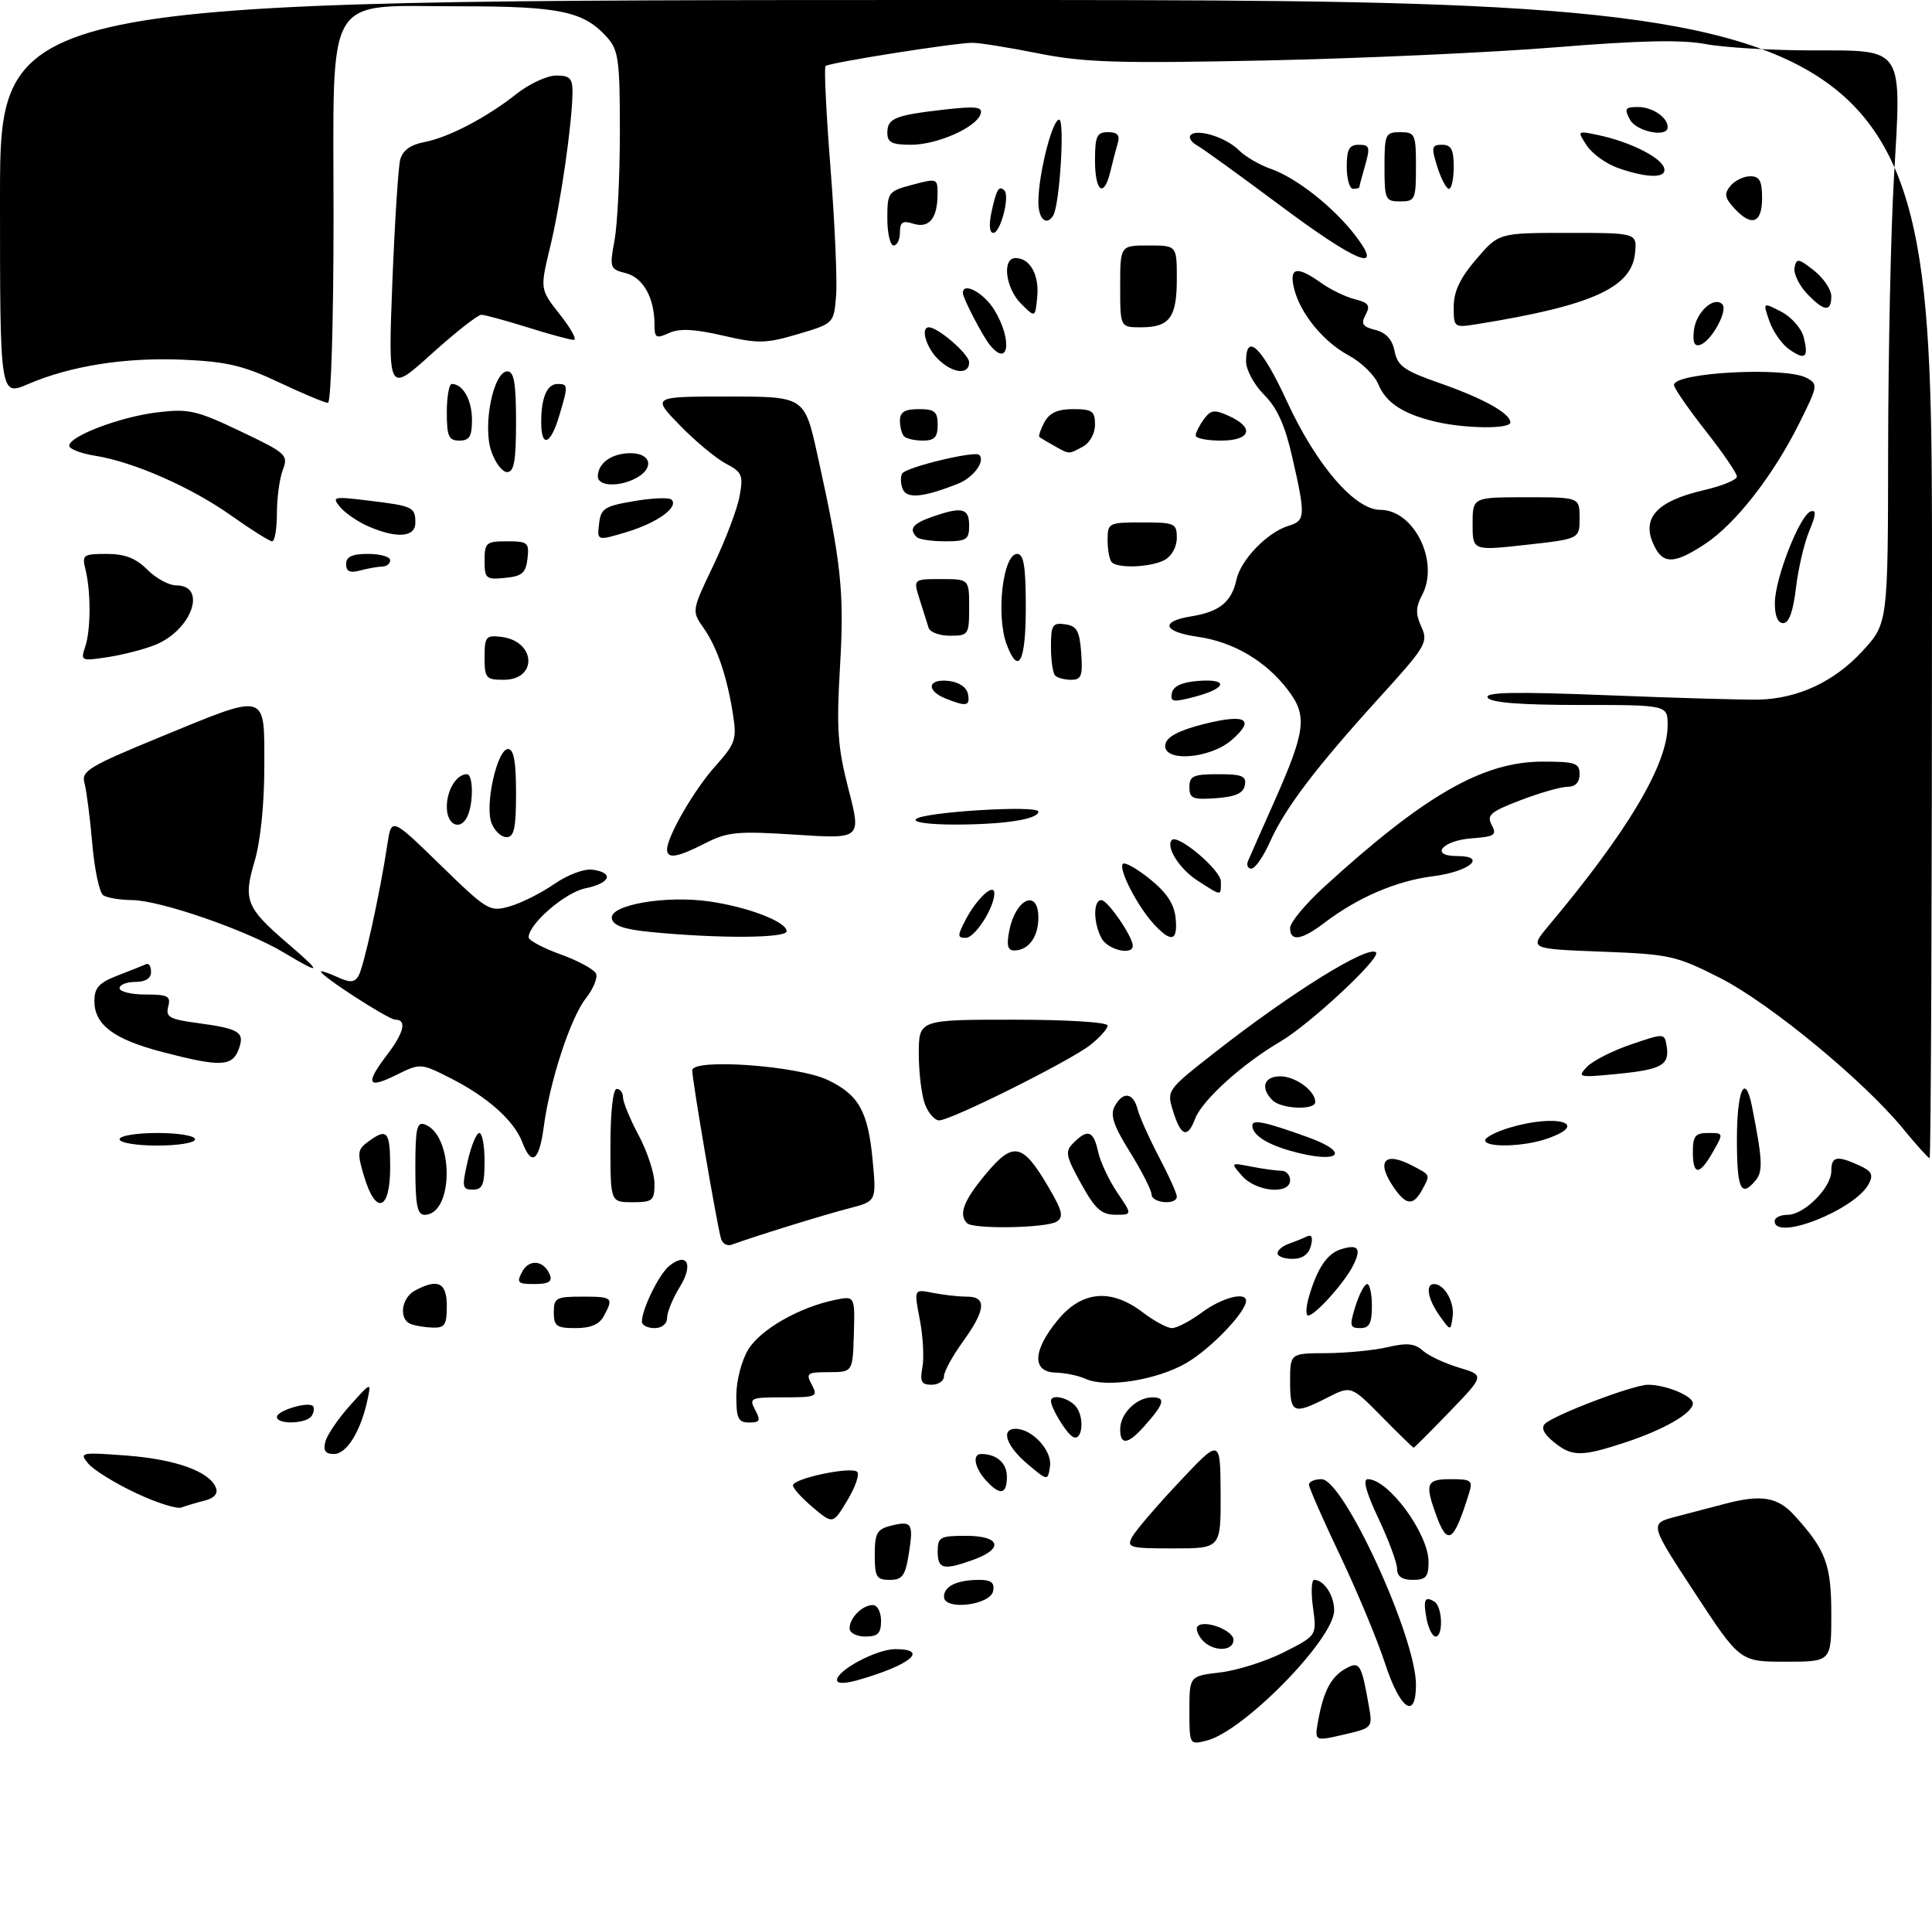 <?xml version="1.0" encoding="UTF-8" standalone="no"?>
<!DOCTYPE svg PUBLIC "-//W3C//DTD SVG 1.1//EN" "http://www.w3.org/Graphics/SVG/1.1/DTD/svg11.dtd" >
<svg xmlns="http://www.w3.org/2000/svg" xmlns:xlink="http://www.w3.org/1999/xlink" version="1.1" viewBox="0 0 307 305">
 <g >
 <path fill="currentColor"
d=" M 189.00 271.75 C 189.00 266.28 189.00 266.28 193.92 265.70 C 196.63 265.38 201.19 263.93 204.05 262.48 C 209.25 259.84 209.25 259.84 208.64 255.42 C 208.31 252.99 208.39 251.00 208.82 251.00 C 210.38 251.00 212.00 253.46 212.00 255.84 C 212.00 260.38 197.64 275.05 191.75 276.53 C 189.00 277.22 189.00 277.21 189.00 271.75 Z  M 209.51 273.10 C 210.37 268.50 211.59 266.29 213.96 265.02 C 216.05 263.90 216.35 264.41 217.51 271.01 C 218.13 274.50 218.11 274.52 213.49 275.59 C 208.84 276.67 208.84 276.67 209.51 273.10 Z  M 220.08 264.25 C 218.87 260.54 215.66 252.83 212.94 247.12 C 210.22 241.41 208.00 236.35 208.00 235.87 C 208.00 235.39 208.90 235.00 209.99 235.00 C 213.49 235.00 225.00 260.04 225.00 267.66 C 225.00 273.35 222.48 271.60 220.08 264.25 Z  M 133.00 266.92 C 133.00 265.35 139.30 262.01 142.25 262.00 C 147.75 262.00 144.64 264.56 136.25 266.94 C 134.23 267.51 133.00 267.50 133.00 266.92 Z  M 269.29 253.03 C 262.09 242.05 262.09 242.05 266.30 240.96 C 268.61 240.36 272.07 239.45 274.00 238.94 C 279.84 237.39 282.46 237.81 285.13 240.75 C 290.13 246.24 291.00 248.56 291.00 256.46 C 291.00 264.00 291.00 264.00 283.74 264.00 C 276.48 264.00 276.48 264.00 269.29 253.03 Z  M 190.98 260.48 C 190.28 259.64 189.98 258.68 190.31 258.36 C 191.40 257.27 196.00 259.01 196.00 260.52 C 196.00 262.46 192.60 262.43 190.98 260.48 Z  M 135.00 258.70 C 135.00 257.03 137.03 255.00 138.70 255.00 C 139.42 255.00 140.00 256.12 140.00 257.50 C 140.00 259.50 139.50 260.00 137.50 260.00 C 136.12 260.00 135.00 259.42 135.00 258.70 Z  M 226.70 257.25 C 226.11 254.15 226.39 253.51 227.93 254.46 C 229.22 255.25 229.37 260.00 228.12 260.00 C 227.63 260.00 227.00 258.76 226.70 257.25 Z  M 150.00 253.67 C 150.00 251.99 152.09 251.00 155.66 251.00 C 157.49 251.00 158.06 251.46 157.82 252.75 C 157.38 255.04 150.00 255.91 150.00 253.67 Z  M 139.00 247.02 C 139.00 243.59 139.35 242.95 141.55 242.40 C 144.91 241.56 145.19 241.99 144.41 246.87 C 143.85 250.36 143.38 251.00 141.37 251.00 C 139.27 251.00 139.00 250.54 139.00 247.02 Z  M 222.00 249.25 C 222.00 248.29 220.67 244.69 219.04 241.25 C 217.08 237.10 216.51 235.00 217.35 235.00 C 220.64 235.00 227.00 243.66 227.00 248.14 C 227.00 250.52 226.58 251.00 224.50 251.00 C 222.79 251.00 222.00 250.45 222.00 249.25 Z  M 149.00 246.50 C 149.00 244.20 149.37 244.00 153.50 244.00 C 158.95 244.00 159.58 246.03 154.68 247.80 C 149.91 249.52 149.00 249.31 149.00 246.50 Z  M 179.90 244.18 C 180.44 243.18 183.81 239.24 187.40 235.43 C 193.91 228.50 193.91 228.50 193.96 237.25 C 194.00 246.00 194.00 246.00 186.46 246.00 C 179.49 246.00 179.00 245.87 179.90 244.18 Z  M 228.20 240.68 C 226.38 235.65 226.65 235.00 230.57 235.00 C 233.81 235.00 234.07 235.21 233.43 237.25 C 231.00 245.07 230.02 245.71 228.20 240.68 Z  M 129.17 239.49 C 127.43 238.02 126.00 236.45 126.00 235.99 C 126.00 234.89 135.30 232.93 136.22 233.84 C 136.62 234.23 135.91 236.26 134.65 238.36 C 132.35 242.17 132.35 242.17 129.17 239.49 Z  M 21.50 237.16 C 18.20 235.60 14.82 233.50 14.00 232.50 C 12.57 230.76 12.84 230.70 20.13 231.25 C 27.93 231.84 33.32 233.79 34.31 236.37 C 34.67 237.31 34.04 238.02 32.53 238.40 C 31.24 238.73 29.58 239.22 28.84 239.50 C 28.10 239.78 24.80 238.73 21.50 237.16 Z  M 156.65 235.17 C 154.85 233.17 154.46 231.00 155.92 231.00 C 158.37 231.00 160.00 232.44 160.00 234.61 C 160.00 237.47 158.90 237.65 156.65 235.17 Z  M 163.25 232.57 C 159.88 229.72 158.97 227.00 161.39 227.00 C 164.02 227.00 167.21 230.47 166.85 232.94 C 166.50 235.31 166.50 235.31 163.25 232.57 Z  M 51.70 229.05 C 51.98 227.97 53.74 225.38 55.61 223.30 C 59.02 219.50 59.02 219.50 58.37 222.50 C 57.30 227.43 55.08 231.00 53.07 231.00 C 51.69 231.00 51.33 230.47 51.70 229.05 Z  M 246.86 229.07 C 245.31 227.81 244.85 226.82 245.50 226.20 C 247.03 224.75 259.57 220.00 261.86 220.00 C 264.72 220.00 269.00 221.77 269.00 222.95 C 269.00 224.49 264.47 227.11 258.29 229.15 C 251.25 231.47 249.79 231.46 246.86 229.07 Z  M 219.56 225.06 C 214.69 220.12 214.69 220.12 210.89 222.06 C 205.52 224.79 205.00 224.57 205.00 219.50 C 205.00 215.00 205.00 215.00 210.75 214.98 C 213.91 214.96 218.29 214.54 220.48 214.03 C 223.56 213.31 224.83 213.44 226.08 214.57 C 226.97 215.38 229.55 216.59 231.81 217.27 C 235.92 218.50 235.92 218.50 230.38 224.25 C 227.33 227.41 224.74 230.00 224.63 230.00 C 224.52 230.00 222.23 227.78 219.56 225.06 Z  M 170.40 228.22 C 169.31 227.51 167.00 223.66 167.00 222.57 C 167.00 221.42 169.79 222.04 170.95 223.44 C 172.43 225.22 171.96 229.25 170.40 228.22 Z  M 178.00 227.07 C 178.00 224.57 180.60 222.00 183.13 222.00 C 185.32 222.00 185.00 223.06 181.68 226.75 C 179.19 229.51 178.00 229.61 178.00 227.07 Z  M 44.00 225.11 C 44.00 224.12 48.96 222.62 49.72 223.38 C 49.98 223.65 49.90 224.35 49.54 224.93 C 48.75 226.22 44.00 226.37 44.00 225.11 Z  M 117.00 221.75 C 117.01 219.34 117.83 216.15 118.91 214.39 C 120.85 211.20 127.01 207.69 132.68 206.52 C 135.85 205.87 135.85 205.87 135.68 211.93 C 135.50 217.99 135.50 217.99 131.71 218.00 C 128.24 218.00 128.02 218.16 129.00 220.00 C 130.01 221.89 129.76 222.00 124.50 222.00 C 119.24 222.00 118.99 222.11 120.00 224.00 C 120.91 225.70 120.76 226.00 119.04 226.00 C 117.31 226.00 117.00 225.36 117.00 221.75 Z  M 146.57 217.25 C 146.86 215.74 146.67 212.32 146.16 209.65 C 145.22 204.79 145.22 204.79 148.23 205.40 C 149.89 205.73 152.32 206.00 153.62 206.00 C 156.84 206.00 156.65 208.11 153.00 213.16 C 151.35 215.44 150.00 217.91 150.00 218.65 C 150.00 219.39 149.11 220.00 148.03 220.00 C 146.41 220.00 146.15 219.50 146.57 217.25 Z  M 172.50 219.06 C 171.40 218.55 169.26 218.11 167.75 218.07 C 163.95 217.97 164.08 214.57 168.07 209.73 C 171.91 205.07 176.54 204.65 181.59 208.50 C 183.39 209.88 185.48 211.00 186.24 211.00 C 186.99 211.00 189.14 209.88 191.00 208.50 C 194.16 206.17 198.00 205.16 198.00 206.66 C 198.00 208.43 192.44 214.24 188.57 216.51 C 183.88 219.26 175.75 220.55 172.50 219.06 Z  M 65.25 210.34 C 63.33 209.56 63.77 206.20 65.93 205.04 C 69.60 203.07 71.00 203.75 71.00 207.50 C 71.00 210.49 70.67 210.99 68.75 210.92 C 67.51 210.88 65.94 210.62 65.25 210.34 Z  M 88.00 208.50 C 88.00 206.20 88.37 206.00 92.50 206.00 C 97.36 206.00 97.53 206.15 95.96 209.07 C 95.25 210.41 93.87 211.00 91.46 211.00 C 88.44 211.00 88.00 210.69 88.00 208.50 Z  M 102.00 209.97 C 102.00 208.01 104.69 202.50 106.30 201.16 C 109.16 198.80 110.25 200.87 108.03 204.45 C 106.91 206.26 106.00 208.47 106.00 209.37 C 106.00 210.33 105.18 211.00 104.00 211.00 C 102.90 211.00 102.00 210.54 102.00 209.97 Z  M 215.39 207.50 C 216.00 205.57 216.83 204.00 217.24 204.00 C 217.66 204.00 218.00 205.57 218.00 207.50 C 218.00 210.24 217.60 211.00 216.15 211.00 C 214.49 211.00 214.41 210.63 215.39 207.50 Z  M 228.75 209.03 C 226.87 206.37 226.46 204.00 227.88 204.00 C 229.52 204.00 231.15 206.88 230.83 209.19 C 230.50 211.50 230.50 211.50 228.75 209.03 Z  M 207.96 206.14 C 209.28 201.54 210.85 199.18 213.07 198.48 C 215.86 197.59 216.40 198.36 214.96 201.16 C 213.54 203.91 208.95 209.00 207.88 209.00 C 207.47 209.00 207.51 207.71 207.96 206.14 Z  M 82.98 202.04 C 84.10 199.94 86.49 200.23 87.39 202.58 C 87.79 203.61 87.12 204.00 84.93 204.00 C 82.26 204.00 82.04 203.79 82.98 202.04 Z  M 203.00 199.12 C 203.00 198.63 203.79 197.96 204.75 197.62 C 205.71 197.28 207.03 196.75 207.67 196.44 C 208.44 196.08 208.66 196.59 208.30 197.94 C 207.95 199.29 206.95 200.00 205.38 200.00 C 204.07 200.00 203.00 199.60 203.00 199.12 Z  M 114.59 196.85 C 113.98 194.93 110.00 171.68 110.00 170.05 C 110.00 168.11 126.71 169.29 131.53 171.58 C 136.45 173.92 137.94 176.57 138.66 184.29 C 139.28 190.85 139.28 190.85 134.89 191.98 C 131.02 192.97 119.70 196.48 116.26 197.75 C 115.58 198.00 114.82 197.60 114.59 196.85 Z  M 153.67 194.33 C 152.28 192.94 153.12 190.74 156.67 186.49 C 161.03 181.28 162.50 181.59 166.62 188.62 C 168.83 192.38 169.05 193.35 167.90 194.08 C 166.27 195.11 154.65 195.32 153.67 194.33 Z  M 282.00 194.00 C 282.00 193.45 282.92 193.00 284.05 193.00 C 286.69 193.00 291.00 188.69 291.00 186.05 C 291.00 183.71 291.87 183.53 295.41 185.14 C 297.43 186.06 297.73 186.64 296.94 188.11 C 294.74 192.23 282.00 197.25 282.00 194.00 Z  M 66.00 185.53 C 66.00 179.24 66.24 178.16 67.53 178.65 C 72.16 180.43 72.11 193.00 67.46 193.00 C 66.31 193.00 66.00 191.42 66.00 185.53 Z  M 171.78 188.03 C 169.32 183.58 169.20 182.94 170.60 181.55 C 172.85 179.30 173.76 179.63 174.49 182.97 C 174.85 184.60 176.22 187.52 177.54 189.47 C 179.94 193.00 179.94 193.00 177.22 192.99 C 175.00 192.97 174.00 192.06 171.78 188.03 Z  M 57.85 186.88 C 56.73 183.17 56.80 182.62 58.50 181.38 C 61.54 179.15 62.00 179.70 62.00 185.50 C 62.00 192.35 59.71 193.11 57.85 186.88 Z  M 97.00 182.00 C 97.00 176.67 97.41 173.00 98.00 173.00 C 98.55 173.00 99.00 173.61 99.00 174.35 C 99.00 175.09 100.12 177.82 101.50 180.40 C 102.88 182.99 104.00 186.43 104.00 188.05 C 104.00 190.75 103.71 191.00 100.50 191.00 C 97.00 191.00 97.00 191.00 97.00 182.00 Z  M 182.98 189.75 C 182.96 189.06 181.42 186.04 179.56 183.04 C 176.96 178.88 176.38 177.15 177.11 175.79 C 178.42 173.34 180.07 173.54 180.77 176.24 C 181.09 177.47 182.63 180.89 184.18 183.84 C 185.73 186.79 187.00 189.61 187.00 190.10 C 187.00 191.50 183.00 191.16 182.98 189.75 Z  M 221.56 188.78 C 218.61 184.57 219.91 182.85 224.32 185.14 C 227.34 186.71 227.29 186.59 226.05 188.91 C 224.62 191.58 223.50 191.55 221.56 188.78 Z  M 74.31 184.50 C 74.87 182.03 75.71 180.00 76.17 180.00 C 76.63 180.00 77.00 182.03 77.00 184.50 C 77.00 188.22 76.68 189.00 75.14 189.00 C 73.45 189.00 73.37 188.59 74.31 184.50 Z  M 197.40 186.85 C 195.50 184.69 195.50 184.69 198.88 185.35 C 200.73 185.71 202.87 186.00 203.62 186.00 C 204.38 186.00 205.00 186.68 205.00 187.50 C 205.00 189.83 199.64 189.37 197.40 186.85 Z  M 276.00 181.00 C 276.00 173.17 277.30 170.30 278.39 175.75 C 280.07 184.22 280.16 186.10 278.99 187.51 C 276.64 190.35 276.00 188.96 276.00 181.00 Z  M 269.00 183.00 C 269.00 180.48 269.39 180.00 271.45 180.00 C 273.89 180.00 273.90 180.02 272.20 182.99 C 270.04 186.80 269.00 186.80 269.00 183.00 Z  M 82.99 181.46 C 81.68 178.04 77.51 174.30 71.66 171.33 C 66.82 168.88 66.82 168.88 62.91 170.81 C 58.38 173.06 58.00 172.18 61.50 167.59 C 64.20 164.04 64.69 162.00 62.82 162.00 C 61.74 162.00 51.00 155.06 51.00 154.36 C 51.00 154.18 52.16 154.57 53.57 155.21 C 55.60 156.14 56.31 156.11 56.95 155.08 C 57.78 153.74 60.39 141.88 61.55 134.17 C 62.20 129.85 62.20 129.85 69.96 137.40 C 77.47 144.71 77.81 144.91 81.02 143.99 C 82.84 143.47 86.02 141.87 88.08 140.44 C 90.23 138.96 92.84 137.98 94.17 138.17 C 97.64 138.66 96.99 140.32 93.01 141.13 C 89.79 141.79 84.00 146.79 84.00 148.92 C 84.00 149.40 86.31 150.63 89.12 151.64 C 91.94 152.66 94.46 154.04 94.72 154.71 C 94.98 155.39 94.25 157.14 93.09 158.61 C 90.66 161.70 87.37 171.74 86.41 178.99 C 85.68 184.50 84.47 185.37 82.99 181.46 Z  M 205.00 182.82 C 201.17 181.72 199.00 180.28 199.00 178.81 C 199.00 177.80 201.02 178.22 207.75 180.64 C 214.96 183.23 212.70 185.02 205.00 182.82 Z  M 302.47 179.40 C 296.17 171.70 281.22 159.39 273.34 155.38 C 266.32 151.82 265.33 151.60 254.47 151.19 C 243.01 150.75 243.01 150.75 246.04 147.12 C 258.70 132.03 264.97 121.47 264.99 115.25 C 265.00 112.00 265.00 112.00 251.06 112.00 C 241.56 112.00 236.89 111.63 236.40 110.84 C 235.86 109.96 240.57 109.87 255.59 110.46 C 266.54 110.90 277.30 111.20 279.50 111.15 C 285.73 110.98 291.47 108.30 295.92 103.47 C 300.00 99.04 300.00 99.04 300.03 71.27 C 300.05 56.00 300.46 36.65 300.95 28.28 C 302.18 7.21 302.70 8.02 287.89 8.01 C 281.50 8.00 273.91 7.55 271.02 7.00 C 267.23 6.28 260.55 6.43 247.13 7.52 C 236.88 8.35 216.12 9.29 201.00 9.61 C 177.54 10.09 172.25 9.93 165.00 8.48 C 160.32 7.55 155.60 6.79 154.50 6.80 C 151.59 6.82 131.70 9.97 131.18 10.49 C 130.93 10.74 131.29 18.04 131.97 26.72 C 132.65 35.40 133.05 44.50 132.86 46.95 C 132.50 51.39 132.50 51.39 126.81 53.08 C 121.68 54.59 120.50 54.62 114.85 53.31 C 110.29 52.26 107.97 52.15 106.30 52.91 C 104.25 53.84 104.00 53.70 104.00 51.54 C 104.00 47.32 102.19 44.09 99.44 43.40 C 96.91 42.76 96.84 42.56 97.66 38.12 C 98.12 35.58 98.50 27.81 98.50 20.85 C 98.50 9.62 98.28 7.96 96.50 5.97 C 92.78 1.80 89.03 1.00 73.17 1.00 C 51.27 1.00 53.00 -1.87 53.00 34.57 C 53.00 51.04 52.61 64.00 52.11 64.00 C 51.62 64.00 48.14 62.54 44.36 60.76 C 38.72 58.09 36.02 57.45 29.13 57.15 C 19.92 56.75 11.24 58.11 4.44 61.03 C 0.00 62.93 0.00 62.93 0.00 31.46 C 0.00 0.00 0.00 0.00 153.50 0.00 C 307.00 0.00 307.00 0.00 307.00 92.00 C 307.00 142.60 306.83 184.00 306.62 184.00 C 306.41 184.00 304.54 181.93 302.47 179.40 Z  M 19.00 181.00 C 19.00 180.44 21.67 180.00 25.00 180.00 C 28.33 180.00 31.00 180.44 31.00 181.00 C 31.00 181.56 28.33 182.00 25.00 182.00 C 21.67 182.00 19.00 181.56 19.00 181.00 Z  M 236.00 181.16 C 236.00 180.70 237.74 179.80 239.87 179.16 C 247.37 176.91 252.78 178.49 245.85 180.90 C 242.13 182.20 236.00 182.36 236.00 181.16 Z  M 186.43 176.61 C 185.37 173.22 185.37 173.22 192.93 167.29 C 205.12 157.73 217.42 150.09 218.65 151.31 C 219.49 152.16 208.17 162.71 203.45 165.48 C 197.42 169.01 191.03 174.79 189.92 177.71 C 188.71 180.90 187.67 180.57 186.43 176.61 Z  M 146.98 175.43 C 146.44 174.02 146.00 170.42 146.00 167.43 C 146.00 162.00 146.00 162.00 161.00 162.00 C 169.55 162.00 176.00 162.40 176.00 162.93 C 176.00 163.44 174.76 164.83 173.25 166.02 C 170.03 168.56 151.10 178.00 149.23 178.00 C 148.53 178.00 147.51 176.85 146.98 175.43 Z  M 202.20 174.80 C 200.24 172.84 200.83 171.00 203.43 171.00 C 205.85 171.00 209.00 173.30 209.00 175.07 C 209.00 176.42 203.61 176.21 202.20 174.80 Z  M 252.16 169.50 C 253.07 168.54 256.22 166.94 259.16 165.94 C 264.46 164.13 264.50 164.13 264.83 166.17 C 265.33 169.22 264.08 169.92 256.96 170.62 C 250.84 171.22 250.59 171.16 252.16 169.50 Z  M 25.79 167.13 C 18.09 165.13 15.00 162.81 15.00 159.05 C 15.00 156.91 15.73 156.12 18.75 154.96 C 20.81 154.16 22.84 153.36 23.25 153.17 C 23.66 152.99 24.00 153.55 24.00 154.42 C 24.00 155.44 23.11 156.00 21.50 156.00 C 20.12 156.00 19.00 156.45 19.00 157.00 C 19.00 157.55 20.85 158.00 23.12 158.00 C 26.69 158.00 27.17 158.26 26.73 159.92 C 26.30 161.58 26.94 161.94 31.36 162.53 C 38.12 163.44 38.95 163.98 37.91 166.75 C 36.89 169.46 34.95 169.53 25.79 167.13 Z  M 45.02 151.29 C 39.13 147.77 25.43 143.03 21.00 143.00 C 19.07 142.98 17.01 142.64 16.40 142.23 C 15.80 141.83 15.01 138.12 14.66 134.00 C 14.30 129.88 13.74 125.55 13.42 124.39 C 12.90 122.50 14.12 121.76 25.35 117.14 C 42.71 110.00 42.00 109.81 42.00 121.82 C 42.00 127.74 41.39 133.69 40.46 136.81 C 38.62 143.03 39.10 144.21 45.74 149.91 C 51.31 154.68 51.16 154.97 45.02 151.29 Z  M 160.39 147.80 C 161.41 142.72 165.00 141.16 165.00 145.80 C 165.00 148.85 163.42 151.00 161.18 151.00 C 160.11 151.00 159.91 150.20 160.39 147.80 Z  M 175.04 149.07 C 173.71 146.59 173.70 143.00 175.01 143.00 C 176.01 143.00 179.99 148.79 180.00 150.25 C 180.00 151.85 176.02 150.90 175.04 149.07 Z  M 103.51 148.08 C 99.16 147.66 97.44 147.07 97.22 145.92 C 96.81 143.77 105.79 142.20 112.77 143.22 C 118.96 144.12 125.00 146.46 125.00 147.95 C 125.00 149.06 114.28 149.13 103.51 148.08 Z  M 153.41 146.18 C 155.16 142.79 158.00 140.16 158.00 141.93 C 158.00 144.22 154.92 149.00 153.45 149.00 C 152.12 149.00 152.12 148.67 153.41 146.18 Z  M 183.29 146.75 C 180.69 143.90 177.67 138.00 178.43 137.24 C 178.75 136.92 180.69 138.02 182.75 139.68 C 185.39 141.81 186.59 143.63 186.81 145.85 C 187.18 149.57 186.12 149.84 183.29 146.75 Z  M 205.00 147.43 C 205.00 146.56 207.42 143.64 210.38 140.93 C 226.37 126.32 235.65 121.00 245.13 121.00 C 250.33 121.00 251.00 121.23 251.00 123.00 C 251.00 124.30 250.33 125.00 249.09 125.00 C 248.04 125.00 244.68 125.96 241.62 127.13 C 236.81 128.97 236.20 129.50 237.04 131.07 C 237.89 132.67 237.52 132.92 233.83 133.19 C 229.18 133.54 227.13 136.00 231.50 136.00 C 236.44 136.00 233.51 138.48 227.71 139.21 C 221.88 139.94 215.75 142.58 210.41 146.64 C 206.81 149.38 205.00 149.64 205.00 147.43 Z  M 190.30 139.91 C 187.42 138.07 185.17 134.50 186.22 133.45 C 187.19 132.48 194.00 138.24 194.00 140.04 C 194.00 142.42 194.21 142.42 190.30 139.91 Z  M 198.33 136.75 C 198.62 136.06 200.47 131.90 202.42 127.50 C 207.50 116.06 207.79 113.73 204.63 109.59 C 201.15 105.02 195.98 101.97 190.33 101.17 C 184.79 100.37 184.27 98.73 189.30 97.92 C 193.80 97.19 195.70 95.64 196.48 92.07 C 197.18 88.91 201.39 84.56 204.75 83.54 C 207.43 82.73 207.48 81.99 205.37 72.74 C 204.20 67.57 202.95 64.80 200.87 62.72 C 199.29 61.14 198.00 58.76 198.00 57.42 C 198.00 52.70 200.55 55.19 204.50 63.77 C 209.17 73.90 215.28 81.00 219.33 81.00 C 224.72 81.00 228.78 89.30 225.96 94.57 C 224.95 96.46 224.93 97.54 225.86 99.59 C 226.98 102.04 226.61 102.67 219.18 110.84 C 209.11 121.92 204.18 128.42 201.80 133.75 C 200.76 136.09 199.43 138.00 198.85 138.00 C 198.26 138.00 198.03 137.44 198.33 136.75 Z  M 106.00 134.96 C 106.00 132.90 110.33 125.42 113.71 121.67 C 116.82 118.20 117.09 117.44 116.50 113.67 C 115.56 107.55 113.97 102.86 111.81 99.78 C 109.90 97.05 109.90 97.05 113.38 89.78 C 115.29 85.77 117.16 80.85 117.52 78.83 C 118.13 75.50 117.93 75.01 115.35 73.66 C 113.78 72.83 110.49 70.10 108.04 67.58 C 103.58 63.00 103.58 63.00 115.71 63.00 C 127.84 63.00 127.84 63.00 129.89 72.25 C 133.69 89.42 134.18 93.98 133.48 105.93 C 132.90 115.80 133.10 118.66 134.83 125.39 C 136.87 133.29 136.87 133.29 126.45 132.61 C 117.16 132.01 115.61 132.16 112.06 133.97 C 107.62 136.24 106.00 136.50 106.00 134.96 Z  M 78.10 130.75 C 77.01 127.89 79.00 119.00 80.73 119.00 C 81.64 119.00 82.00 121.00 82.00 126.00 C 82.00 131.61 81.70 133.00 80.48 133.00 C 79.64 133.00 78.57 131.99 78.10 130.75 Z  M 71.00 128.20 C 71.00 125.50 72.54 123.00 74.20 123.00 C 75.14 123.00 75.27 127.14 74.39 129.42 C 73.36 132.10 71.00 131.26 71.00 128.20 Z  M 145.55 130.13 C 146.79 128.99 165.00 127.88 165.00 128.94 C 165.00 130.16 159.58 131.00 151.68 131.00 C 147.58 131.00 145.00 130.63 145.55 130.13 Z  M 189.00 125.06 C 189.00 123.28 189.62 123.00 193.57 123.00 C 197.39 123.00 198.09 123.29 197.81 124.75 C 197.57 126.03 196.34 126.58 193.24 126.81 C 189.53 127.08 189.00 126.86 189.00 125.06 Z  M 185.18 118.25 C 185.41 117.05 187.31 116.05 191.23 115.05 C 197.98 113.34 199.57 114.25 195.69 117.59 C 192.16 120.63 184.64 121.11 185.18 118.25 Z  M 150.25 110.97 C 147.10 109.70 147.43 107.80 150.74 108.18 C 152.39 108.37 153.61 109.19 153.81 110.25 C 154.18 112.19 153.58 112.31 150.25 110.97 Z  M 186.21 110.12 C 186.41 109.04 187.76 108.40 190.26 108.19 C 195.23 107.78 195.04 109.31 189.95 110.67 C 186.40 111.61 185.94 111.55 186.21 110.12 Z  M 77.00 104.43 C 77.00 101.16 77.22 100.89 79.65 101.18 C 85.15 101.84 85.50 108.00 80.03 108.00 C 77.22 108.00 77.00 107.74 77.00 104.43 Z  M 167.67 107.33 C 167.30 106.97 167.00 104.91 167.00 102.76 C 167.00 99.29 167.25 98.90 169.25 99.18 C 171.12 99.45 171.55 100.22 171.81 103.75 C 172.07 107.36 171.83 108.00 170.22 108.00 C 169.18 108.00 168.03 107.70 167.67 107.33 Z  M 13.53 102.78 C 14.44 100.13 14.46 93.98 13.58 90.46 C 13.00 88.16 13.22 88.00 16.94 88.00 C 19.84 88.00 21.58 88.67 23.41 90.50 C 24.78 91.88 26.84 93.00 27.99 93.00 C 32.98 93.00 30.50 100.09 24.67 102.45 C 22.93 103.16 19.53 104.03 17.13 104.40 C 12.90 105.04 12.78 104.99 13.53 102.78 Z  M 159.98 102.43 C 158.23 97.84 159.35 88.00 161.63 88.00 C 162.68 88.00 163.00 89.97 163.00 96.50 C 163.00 105.14 161.86 107.38 159.98 102.43 Z  M 147.56 99.75 C 147.35 99.06 146.71 97.04 146.14 95.25 C 145.10 92.00 145.10 92.00 149.55 92.00 C 154.00 92.00 154.00 92.00 154.00 96.50 C 154.00 100.84 153.89 101.00 150.97 101.00 C 149.30 101.00 147.77 100.44 147.56 99.75 Z  M 282.03 95.75 C 282.07 91.83 286.01 81.81 287.73 81.25 C 288.64 80.95 288.58 81.77 287.50 84.35 C 286.69 86.28 285.74 90.36 285.38 93.43 C 284.94 97.14 284.27 99.00 283.36 99.00 C 282.49 99.00 282.01 97.84 282.03 95.75 Z  M 77.00 89.06 C 77.00 86.22 77.25 86.00 80.57 86.00 C 83.87 86.00 84.11 86.20 83.82 88.75 C 83.55 91.04 82.96 91.55 80.25 91.81 C 77.22 92.11 77.00 91.92 77.00 89.06 Z  M 55.00 89.62 C 55.00 88.44 55.94 88.00 58.50 88.00 C 60.42 88.00 62.00 88.45 62.00 89.00 C 62.00 89.55 61.44 90.01 60.75 90.01 C 60.06 90.02 58.49 90.30 57.25 90.63 C 55.60 91.07 55.00 90.81 55.00 89.62 Z  M 176.67 89.33 C 176.30 88.97 176.00 87.39 176.00 85.83 C 176.00 83.07 176.13 83.00 181.50 83.00 C 186.68 83.00 187.00 83.14 187.00 85.46 C 187.00 86.88 186.17 88.37 185.07 88.96 C 182.90 90.13 177.69 90.35 176.67 89.33 Z  M 263.04 87.07 C 260.59 82.50 262.98 79.66 270.80 77.86 C 273.66 77.20 276.00 76.23 276.00 75.71 C 276.00 75.19 273.75 71.90 271.00 68.41 C 268.25 64.91 266.00 61.64 266.00 61.16 C 266.00 59.17 283.69 58.23 287.06 60.03 C 288.93 61.03 288.88 61.29 285.89 67.28 C 281.73 75.60 275.79 83.21 270.98 86.39 C 266.28 89.50 264.42 89.66 263.04 87.07 Z  M 234.00 83.25 C 234.00 79.00 234.00 79.00 242.50 79.00 C 251.00 79.00 251.00 79.00 251.00 82.31 C 251.00 85.62 251.00 85.62 242.50 86.56 C 234.00 87.50 234.00 87.50 234.00 83.25 Z  M 36.78 81.94 C 30.38 77.40 21.24 73.38 15.08 72.40 C 12.84 72.04 11.00 71.33 11.00 70.82 C 11.00 69.29 19.11 66.22 25.00 65.51 C 29.98 64.91 31.23 65.19 38.19 68.51 C 45.52 71.99 45.84 72.29 44.94 74.65 C 44.42 76.01 44.00 79.13 44.00 81.57 C 44.00 84.00 43.66 86.00 43.25 86.00 C 42.84 86.00 39.93 84.17 36.78 81.94 Z  M 95.19 83.22 C 95.47 80.78 96.04 80.41 100.77 79.61 C 103.67 79.11 106.35 79.01 106.71 79.38 C 107.90 80.57 104.45 83.06 99.60 84.52 C 94.87 85.94 94.87 85.94 95.19 83.22 Z  M 145.67 85.33 C 144.37 84.04 145.03 83.18 148.15 82.10 C 152.87 80.45 154.00 80.72 154.00 83.50 C 154.00 85.73 153.59 86.00 150.17 86.00 C 148.06 86.00 146.03 85.70 145.67 85.33 Z  M 58.50 83.61 C 56.85 82.89 54.85 81.52 54.05 80.56 C 52.68 78.91 52.95 78.85 58.55 79.53 C 65.64 80.39 66.00 80.56 66.00 83.06 C 66.00 85.37 63.03 85.59 58.50 83.61 Z  M 143.42 77.65 C 143.09 76.80 143.07 75.70 143.37 75.22 C 143.98 74.22 154.92 71.58 155.60 72.27 C 156.61 73.28 154.68 75.89 152.18 76.87 C 146.66 79.05 144.05 79.29 143.42 77.65 Z  M 95.00 75.70 C 95.00 73.57 97.21 72.00 100.20 72.00 C 103.49 72.00 104.01 74.39 101.07 75.96 C 98.37 77.41 95.00 77.26 95.00 75.70 Z  M 78.04 71.61 C 76.68 67.50 78.42 59.00 80.62 59.00 C 81.68 59.00 82.00 60.86 82.00 67.00 C 82.00 73.25 81.69 75.00 80.58 75.00 C 79.80 75.00 78.65 73.47 78.04 71.61 Z  M 167.50 70.82 C 166.40 70.21 165.35 69.58 165.17 69.44 C 164.99 69.29 165.34 68.23 165.95 67.09 C 166.76 65.59 168.05 65.00 170.54 65.00 C 173.55 65.00 174.00 65.32 174.00 67.46 C 174.00 68.88 173.17 70.37 172.07 70.96 C 169.75 72.20 169.99 72.21 167.50 70.82 Z  M 71.00 65.50 C 71.00 63.02 71.36 61.00 71.80 61.00 C 73.56 61.00 75.00 63.57 75.00 66.70 C 75.00 69.33 74.60 70.00 73.00 70.00 C 71.30 70.00 71.00 69.33 71.00 65.50 Z  M 86.00 67.08 C 86.00 63.15 86.92 61.00 88.61 61.00 C 90.29 61.00 90.31 61.25 88.84 66.13 C 87.47 70.71 86.00 71.20 86.00 67.08 Z  M 143.67 69.33 C 143.30 68.97 143.00 67.84 143.00 66.83 C 143.00 65.46 143.76 65.00 146.00 65.00 C 148.53 65.00 149.00 65.39 149.00 67.50 C 149.00 69.45 148.49 70.00 146.67 70.00 C 145.38 70.00 144.03 69.70 143.67 69.33 Z  M 190.00 69.19 C 190.00 68.75 190.58 67.59 191.29 66.62 C 192.40 65.10 192.96 65.03 195.29 66.09 C 199.41 67.96 198.74 70.00 194.00 70.00 C 191.80 70.00 190.00 69.64 190.00 69.19 Z  M 228.12 67.00 C 222.98 65.78 220.24 64.00 219.03 61.07 C 218.43 59.61 216.32 57.55 214.35 56.49 C 210.24 54.28 206.56 49.75 205.61 45.75 C 204.83 42.45 206.09 42.21 209.91 44.93 C 211.40 46.00 213.82 47.17 215.29 47.54 C 217.48 48.09 217.79 48.53 217.00 50.00 C 216.22 51.46 216.51 51.91 218.55 52.42 C 220.26 52.85 221.24 53.94 221.61 55.81 C 222.08 58.15 223.14 58.90 228.73 60.85 C 235.73 63.30 240.00 65.67 240.00 67.12 C 240.00 68.18 232.83 68.11 228.12 67.00 Z  M 62.34 44.98 C 62.72 35.37 63.28 26.53 63.60 25.34 C 63.99 23.91 65.25 22.99 67.36 22.59 C 71.24 21.86 77.27 18.72 82.14 14.87 C 84.15 13.29 86.96 12.00 88.39 12.00 C 90.58 12.00 90.99 12.45 90.97 14.75 C 90.91 19.69 89.08 32.36 87.42 39.23 C 85.80 45.95 85.80 45.95 88.98 49.98 C 90.73 52.19 91.72 54.00 91.17 54.00 C 90.63 54.00 87.33 53.11 83.84 52.01 C 80.35 50.92 77.04 50.02 76.49 50.01 C 75.93 50.01 72.37 52.80 68.57 56.23 C 61.67 62.46 61.67 62.46 62.34 44.98 Z  M 149.00 57.00 C 147.13 55.13 146.25 52.00 147.60 52.00 C 149.07 52.00 154.00 56.28 154.00 57.57 C 154.00 59.63 151.33 59.33 149.00 57.00 Z  M 284.29 55.49 C 283.15 54.69 281.73 52.67 281.16 51.02 C 280.11 48.00 280.11 48.00 283.04 49.52 C 284.65 50.35 286.26 52.17 286.61 53.56 C 287.43 56.83 286.87 57.30 284.29 55.49 Z  M 157.25 54.75 C 156.07 53.28 153.00 47.34 153.00 46.55 C 153.00 44.71 156.34 46.52 158.01 49.25 C 160.92 54.03 160.29 58.57 157.25 54.75 Z  M 269.17 52.46 C 269.51 49.59 272.34 47.00 273.68 48.34 C 274.63 49.30 271.98 54.18 270.17 54.78 C 269.24 55.09 268.94 54.40 269.17 52.46 Z  M 178.00 45.50 C 178.00 39.00 178.00 39.00 182.50 39.00 C 187.00 39.00 187.00 39.00 187.00 44.30 C 187.00 50.45 185.86 52.00 181.30 52.00 C 178.00 52.00 178.00 52.00 178.00 45.50 Z  M 231.00 48.73 C 231.00 46.31 232.01 44.18 234.58 41.18 C 238.16 37.00 238.16 37.00 249.14 37.00 C 260.13 37.00 260.13 37.00 259.81 40.22 C 259.28 45.71 252.91 48.57 234.75 51.49 C 231.04 52.08 231.00 52.05 231.00 48.73 Z  M 162.25 48.25 C 159.76 45.76 159.19 41.00 161.38 41.00 C 163.67 41.00 165.16 43.68 164.82 47.18 C 164.50 50.50 164.50 50.50 162.25 48.25 Z  M 287.08 46.59 C 285.84 45.26 284.97 43.42 285.16 42.49 C 285.46 40.99 285.80 41.05 288.25 42.98 C 289.76 44.17 291.00 46.01 291.00 47.07 C 291.00 49.65 289.82 49.50 287.08 46.59 Z  M 203.20 32.48 C 196.98 27.84 191.13 23.61 190.21 23.10 C 189.28 22.58 188.83 21.84 189.21 21.45 C 190.27 20.39 194.83 21.83 196.88 23.88 C 197.88 24.88 200.15 26.21 201.92 26.82 C 206.02 28.25 211.95 32.94 215.41 37.47 C 220.06 43.56 215.58 41.73 203.20 32.48 Z  M 141.00 34.71 C 141.00 30.54 141.12 30.38 145.00 29.35 C 148.92 28.30 149.00 28.33 148.98 30.89 C 148.96 34.71 147.62 36.33 145.12 35.54 C 143.43 35.00 143.00 35.28 143.00 36.93 C 143.00 38.07 142.55 39.00 142.00 39.00 C 141.45 39.00 141.00 37.07 141.00 34.71 Z  M 157.54 33.75 C 158.32 30.10 158.73 29.40 159.60 30.26 C 160.50 31.17 158.98 37.00 157.84 37.00 C 157.24 37.00 157.12 35.71 157.54 33.75 Z  M 165.00 32.08 C 165.00 27.72 167.20 19.00 168.30 19.00 C 169.23 19.00 168.39 32.56 167.36 34.23 C 166.28 35.98 165.00 34.81 165.00 32.08 Z  M 275.52 33.02 C 274.05 31.40 273.95 30.76 274.98 29.52 C 275.68 28.68 277.09 28.00 278.12 28.00 C 279.60 28.00 280.00 28.74 280.00 31.50 C 280.00 35.51 278.29 36.09 275.52 33.02 Z  M 220.00 26.50 C 220.00 21.30 220.14 21.00 222.50 21.00 C 224.86 21.00 225.00 21.30 225.00 26.50 C 225.00 31.70 224.86 32.00 222.50 32.00 C 220.14 32.00 220.00 31.70 220.00 26.50 Z  M 174.00 25.50 C 174.00 21.62 174.28 21.00 176.07 21.00 C 177.57 21.00 177.99 21.48 177.61 22.75 C 177.33 23.71 176.80 25.74 176.44 27.25 C 175.42 31.52 174.00 30.49 174.00 25.50 Z  M 214.00 26.50 C 214.00 23.71 214.39 23.00 215.93 23.00 C 217.63 23.00 217.75 23.38 216.93 26.24 C 216.42 28.03 216.00 29.60 216.00 29.74 C 216.00 29.88 215.55 30.00 215.00 30.00 C 214.45 30.00 214.00 28.43 214.00 26.50 Z  M 228.39 26.50 C 227.41 23.37 227.49 23.00 229.15 23.00 C 230.60 23.00 231.00 23.76 231.00 26.50 C 231.00 28.43 230.66 30.00 230.24 30.00 C 229.83 30.00 229.00 28.43 228.39 26.50 Z  M 257.11 26.69 C 255.24 26.04 253.01 24.43 252.15 23.13 C 250.59 20.75 250.59 20.75 254.05 21.48 C 258.89 22.51 263.75 24.90 264.39 26.58 C 265.07 28.34 261.93 28.39 257.11 26.69 Z  M 141.00 21.11 C 141.00 18.79 142.18 18.31 150.06 17.41 C 155.13 16.84 156.18 16.97 155.82 18.11 C 155.14 20.25 148.93 23.00 144.75 23.00 C 141.74 23.00 141.00 22.63 141.00 21.11 Z  M 259.00 19.00 C 258.07 17.27 258.24 17.00 260.26 17.00 C 262.57 17.00 265.00 18.64 265.00 20.20 C 265.00 21.92 260.03 20.92 259.00 19.00 Z "/>
</g>
</svg>
